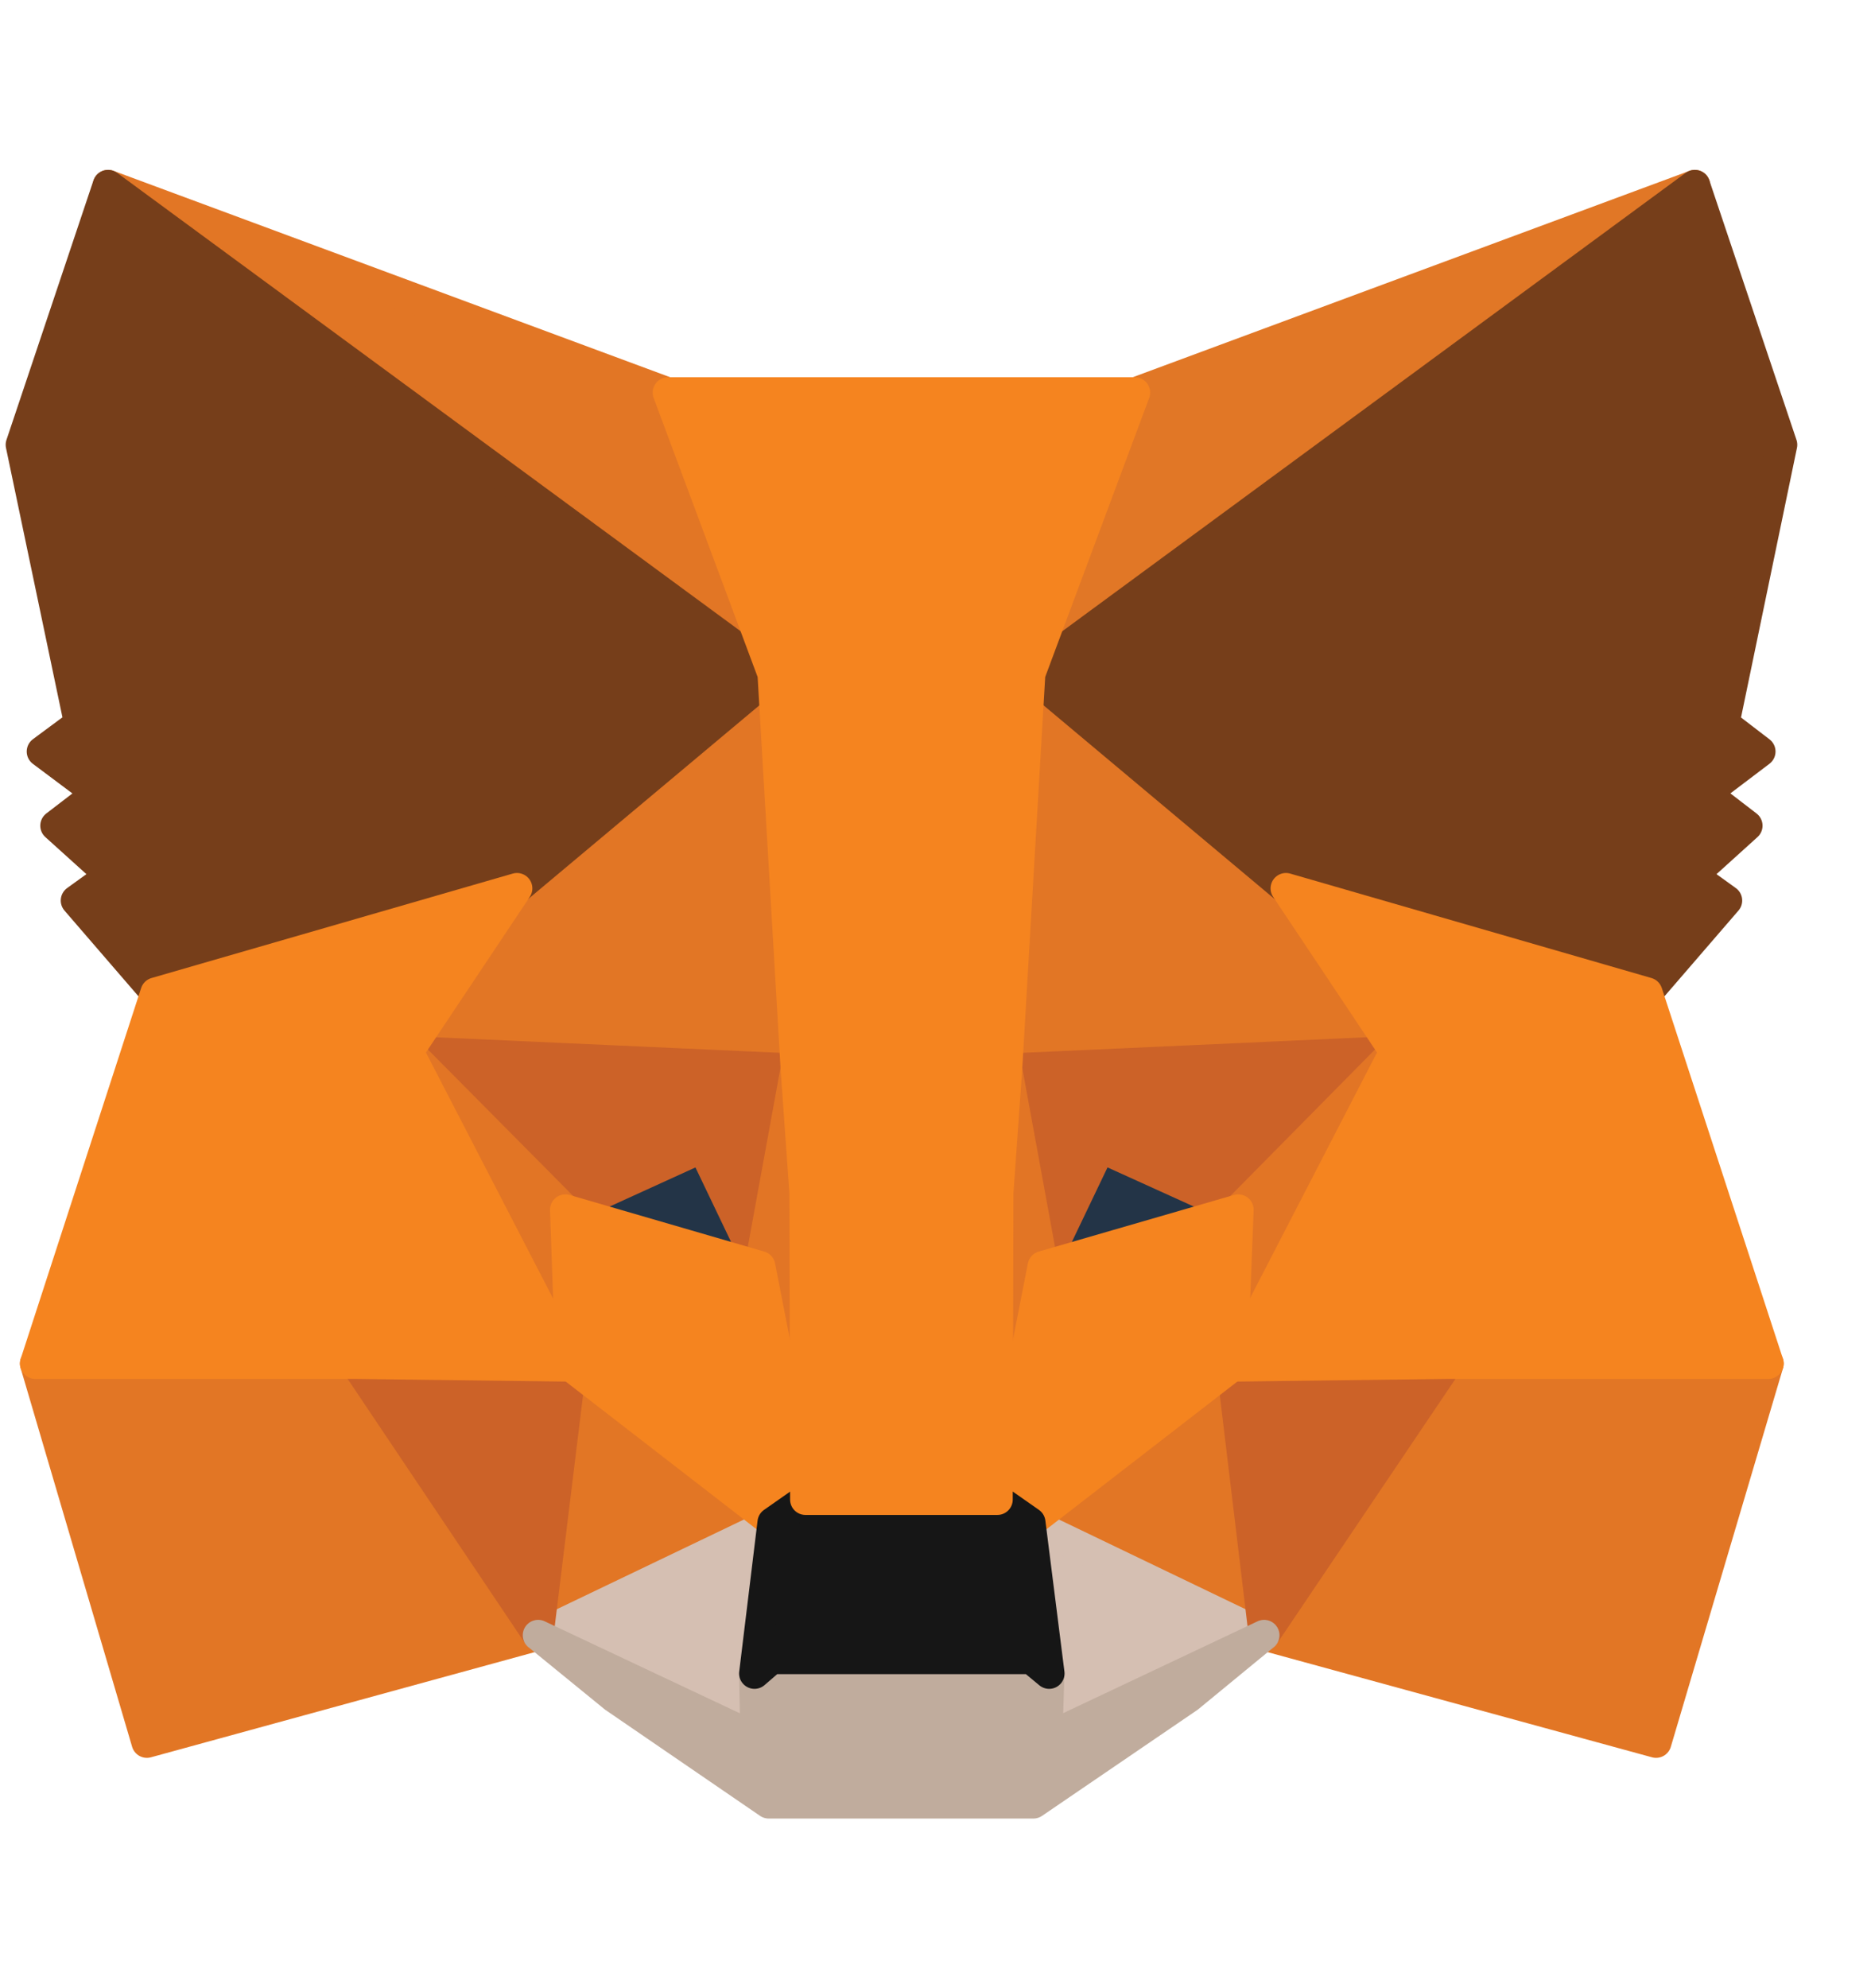 <svg width="16" height="17" viewBox="0 0 16 17" fill="none" xmlns="http://www.w3.org/2000/svg">
<path d="M14.494 1.584L8.611 5.907L9.705 3.359L14.494 1.584Z" fill="#E17726" stroke="#E17726" stroke-width="0.263" stroke-linecap="round" stroke-linejoin="round"/>
<path d="M0.925 1.584L6.755 5.947L5.713 3.359L0.925 1.584Z" fill="#E27625" stroke="#E27625" stroke-width="0.263" stroke-linecap="round" stroke-linejoin="round"/>
<path d="M12.376 11.607L10.81 13.982L14.162 14.899L15.122 11.659L12.376 11.607Z" fill="#E27625" stroke="#E27625" stroke-width="0.263" stroke-linecap="round" stroke-linejoin="round"/>
<path d="M0.302 11.659L1.256 14.899L4.602 13.982L3.042 11.607L0.302 11.659Z" fill="#E27625" stroke="#E27625" stroke-width="0.263" stroke-linecap="round" stroke-linejoin="round"/>
<path d="M4.421 7.596L3.49 8.991L6.807 9.141L6.696 5.596L4.421 7.596Z" fill="#E27625" stroke="#E27625" stroke-width="0.263" stroke-linecap="round" stroke-linejoin="round"/>
<path d="M10.997 7.595L8.687 5.555L8.611 9.14L11.928 8.99L10.997 7.595Z" fill="#E27625" stroke="#E27625" stroke-width="0.263" stroke-linecap="round" stroke-linejoin="round"/>
<path d="M4.602 13.982L6.609 13.019L4.881 11.682L4.602 13.982Z" fill="#E27625" stroke="#E27625" stroke-width="0.263" stroke-linecap="round" stroke-linejoin="round"/>
<path d="M8.809 13.019L10.81 13.982L10.537 11.682L8.809 13.019Z" fill="#E27625" stroke="#E27625" stroke-width="0.263" stroke-linecap="round" stroke-linejoin="round"/>
<path d="M10.81 13.982L8.809 13.02L8.971 14.311L8.954 14.858L10.81 13.982Z" fill="#D5BFB2" stroke="#D5BFB2" stroke-width="0.263" stroke-linecap="round" stroke-linejoin="round"/>
<path d="M4.602 13.982L6.463 14.858L6.452 14.311L6.609 13.02L4.602 13.982Z" fill="#D5BFB2" stroke="#D5BFB2" stroke-width="0.263" stroke-linecap="round" stroke-linejoin="round"/>
<path d="M6.499 10.829L4.835 10.345L6.01 9.809L6.499 10.829Z" fill="#233447" stroke="#233447" stroke-width="0.263" stroke-linecap="round" stroke-linejoin="round"/>
<path d="M8.919 10.829L9.408 9.809L10.589 10.345L8.919 10.829Z" fill="#233447" stroke="#233447" stroke-width="0.263" stroke-linecap="round" stroke-linejoin="round"/>
<path d="M4.602 13.982L4.893 11.607L3.043 11.659L4.602 13.982Z" fill="#CC6228" stroke="#CC6228" stroke-width="0.263" stroke-linecap="round" stroke-linejoin="round"/>
<path d="M10.525 11.607L10.81 13.982L12.376 11.659L10.525 11.607Z" fill="#CC6228" stroke="#CC6228" stroke-width="0.263" stroke-linecap="round" stroke-linejoin="round"/>
<path d="M11.928 8.99L8.611 9.14L8.92 10.829L9.408 9.809L10.59 10.345L11.928 8.99Z" fill="#CC6228" stroke="#CC6228" stroke-width="0.263" stroke-linecap="round" stroke-linejoin="round"/>
<path d="M4.834 10.345L6.01 9.809L6.498 10.829L6.807 9.14L3.49 8.99L4.834 10.345Z" fill="#CC6228" stroke="#CC6228" stroke-width="0.263" stroke-linecap="round" stroke-linejoin="round"/>
<path d="M3.49 8.99L4.881 11.682L4.834 10.345L3.49 8.99Z" fill="#E27525" stroke="#E27525" stroke-width="0.263" stroke-linecap="round" stroke-linejoin="round"/>
<path d="M10.589 10.345L10.536 11.682L11.927 8.99L10.589 10.345Z" fill="#E27525" stroke="#E27525" stroke-width="0.263" stroke-linecap="round" stroke-linejoin="round"/>
<path d="M6.806 9.141L6.498 10.829L6.888 12.824L6.975 10.195L6.806 9.141Z" fill="#E27525" stroke="#E27525" stroke-width="0.263" stroke-linecap="round" stroke-linejoin="round"/>
<path d="M8.61 9.141L8.447 10.19L8.529 12.824L8.919 10.829L8.61 9.141Z" fill="#E27525" stroke="#E27525" stroke-width="0.263" stroke-linecap="round" stroke-linejoin="round"/>
<path d="M8.919 10.828L8.529 12.822L8.809 13.018L10.537 11.681L10.589 10.344L8.919 10.828Z" fill="#F5841F" stroke="#F5841F" stroke-width="0.263" stroke-linecap="round" stroke-linejoin="round"/>
<path d="M4.835 10.344L4.882 11.681L6.61 13.018L6.889 12.822L6.499 10.828L4.835 10.344Z" fill="#F5841F" stroke="#F5841F" stroke-width="0.263" stroke-linecap="round" stroke-linejoin="round"/>
<path d="M8.954 14.859L8.971 14.311L8.82 14.184H6.597L6.452 14.311L6.463 14.859L4.602 13.982L5.253 14.513L6.574 15.418H8.837L10.164 14.513L10.81 13.982L8.954 14.859Z" fill="#C0AC9D" stroke="#C0AC9D" stroke-width="0.263" stroke-linecap="round" stroke-linejoin="round"/>
<path d="M8.809 13.018L8.529 12.822H6.889L6.609 13.018L6.452 14.309L6.598 14.183H8.82L8.972 14.309L8.809 13.018Z" fill="#161616" stroke="#161616" stroke-width="0.263" stroke-linecap="round" stroke-linejoin="round"/>
<path d="M14.743 6.189L15.238 3.803L14.493 1.584L8.809 5.763L10.996 7.596L14.086 8.489L14.767 7.7L14.47 7.486L14.941 7.06L14.581 6.783L15.052 6.426L14.743 6.189Z" fill="#763E1A" stroke="#763E1A" stroke-width="0.263" stroke-linecap="round" stroke-linejoin="round"/>
<path d="M0.18 3.803L0.68 6.189L0.36 6.426L0.837 6.783L0.476 7.06L0.948 7.486L0.651 7.7L1.332 8.489L4.421 7.596L6.609 5.763L0.924 1.584L0.18 3.803Z" fill="#763E1A" stroke="#763E1A" stroke-width="0.263" stroke-linecap="round" stroke-linejoin="round"/>
<path d="M14.086 8.489L10.997 7.596L11.928 8.991L10.537 11.682L12.376 11.659H15.122L14.086 8.489Z" fill="#F5841F" stroke="#F5841F" stroke-width="0.263" stroke-linecap="round" stroke-linejoin="round"/>
<path d="M4.421 7.596L1.332 8.489L0.302 11.659H3.042L4.881 11.682L3.49 8.991L4.421 7.596Z" fill="#F5841F" stroke="#F5841F" stroke-width="0.263" stroke-linecap="round" stroke-linejoin="round"/>
<path d="M8.61 9.139L8.808 5.761L9.704 3.357H5.713L6.609 5.761L6.807 9.139L6.882 10.199L6.888 12.822H8.529L8.535 10.199L8.61 9.139Z" fill="#F5841F" stroke="#F5841F" stroke-width="0.263" stroke-linecap="round" stroke-linejoin="round"/>
</svg>
